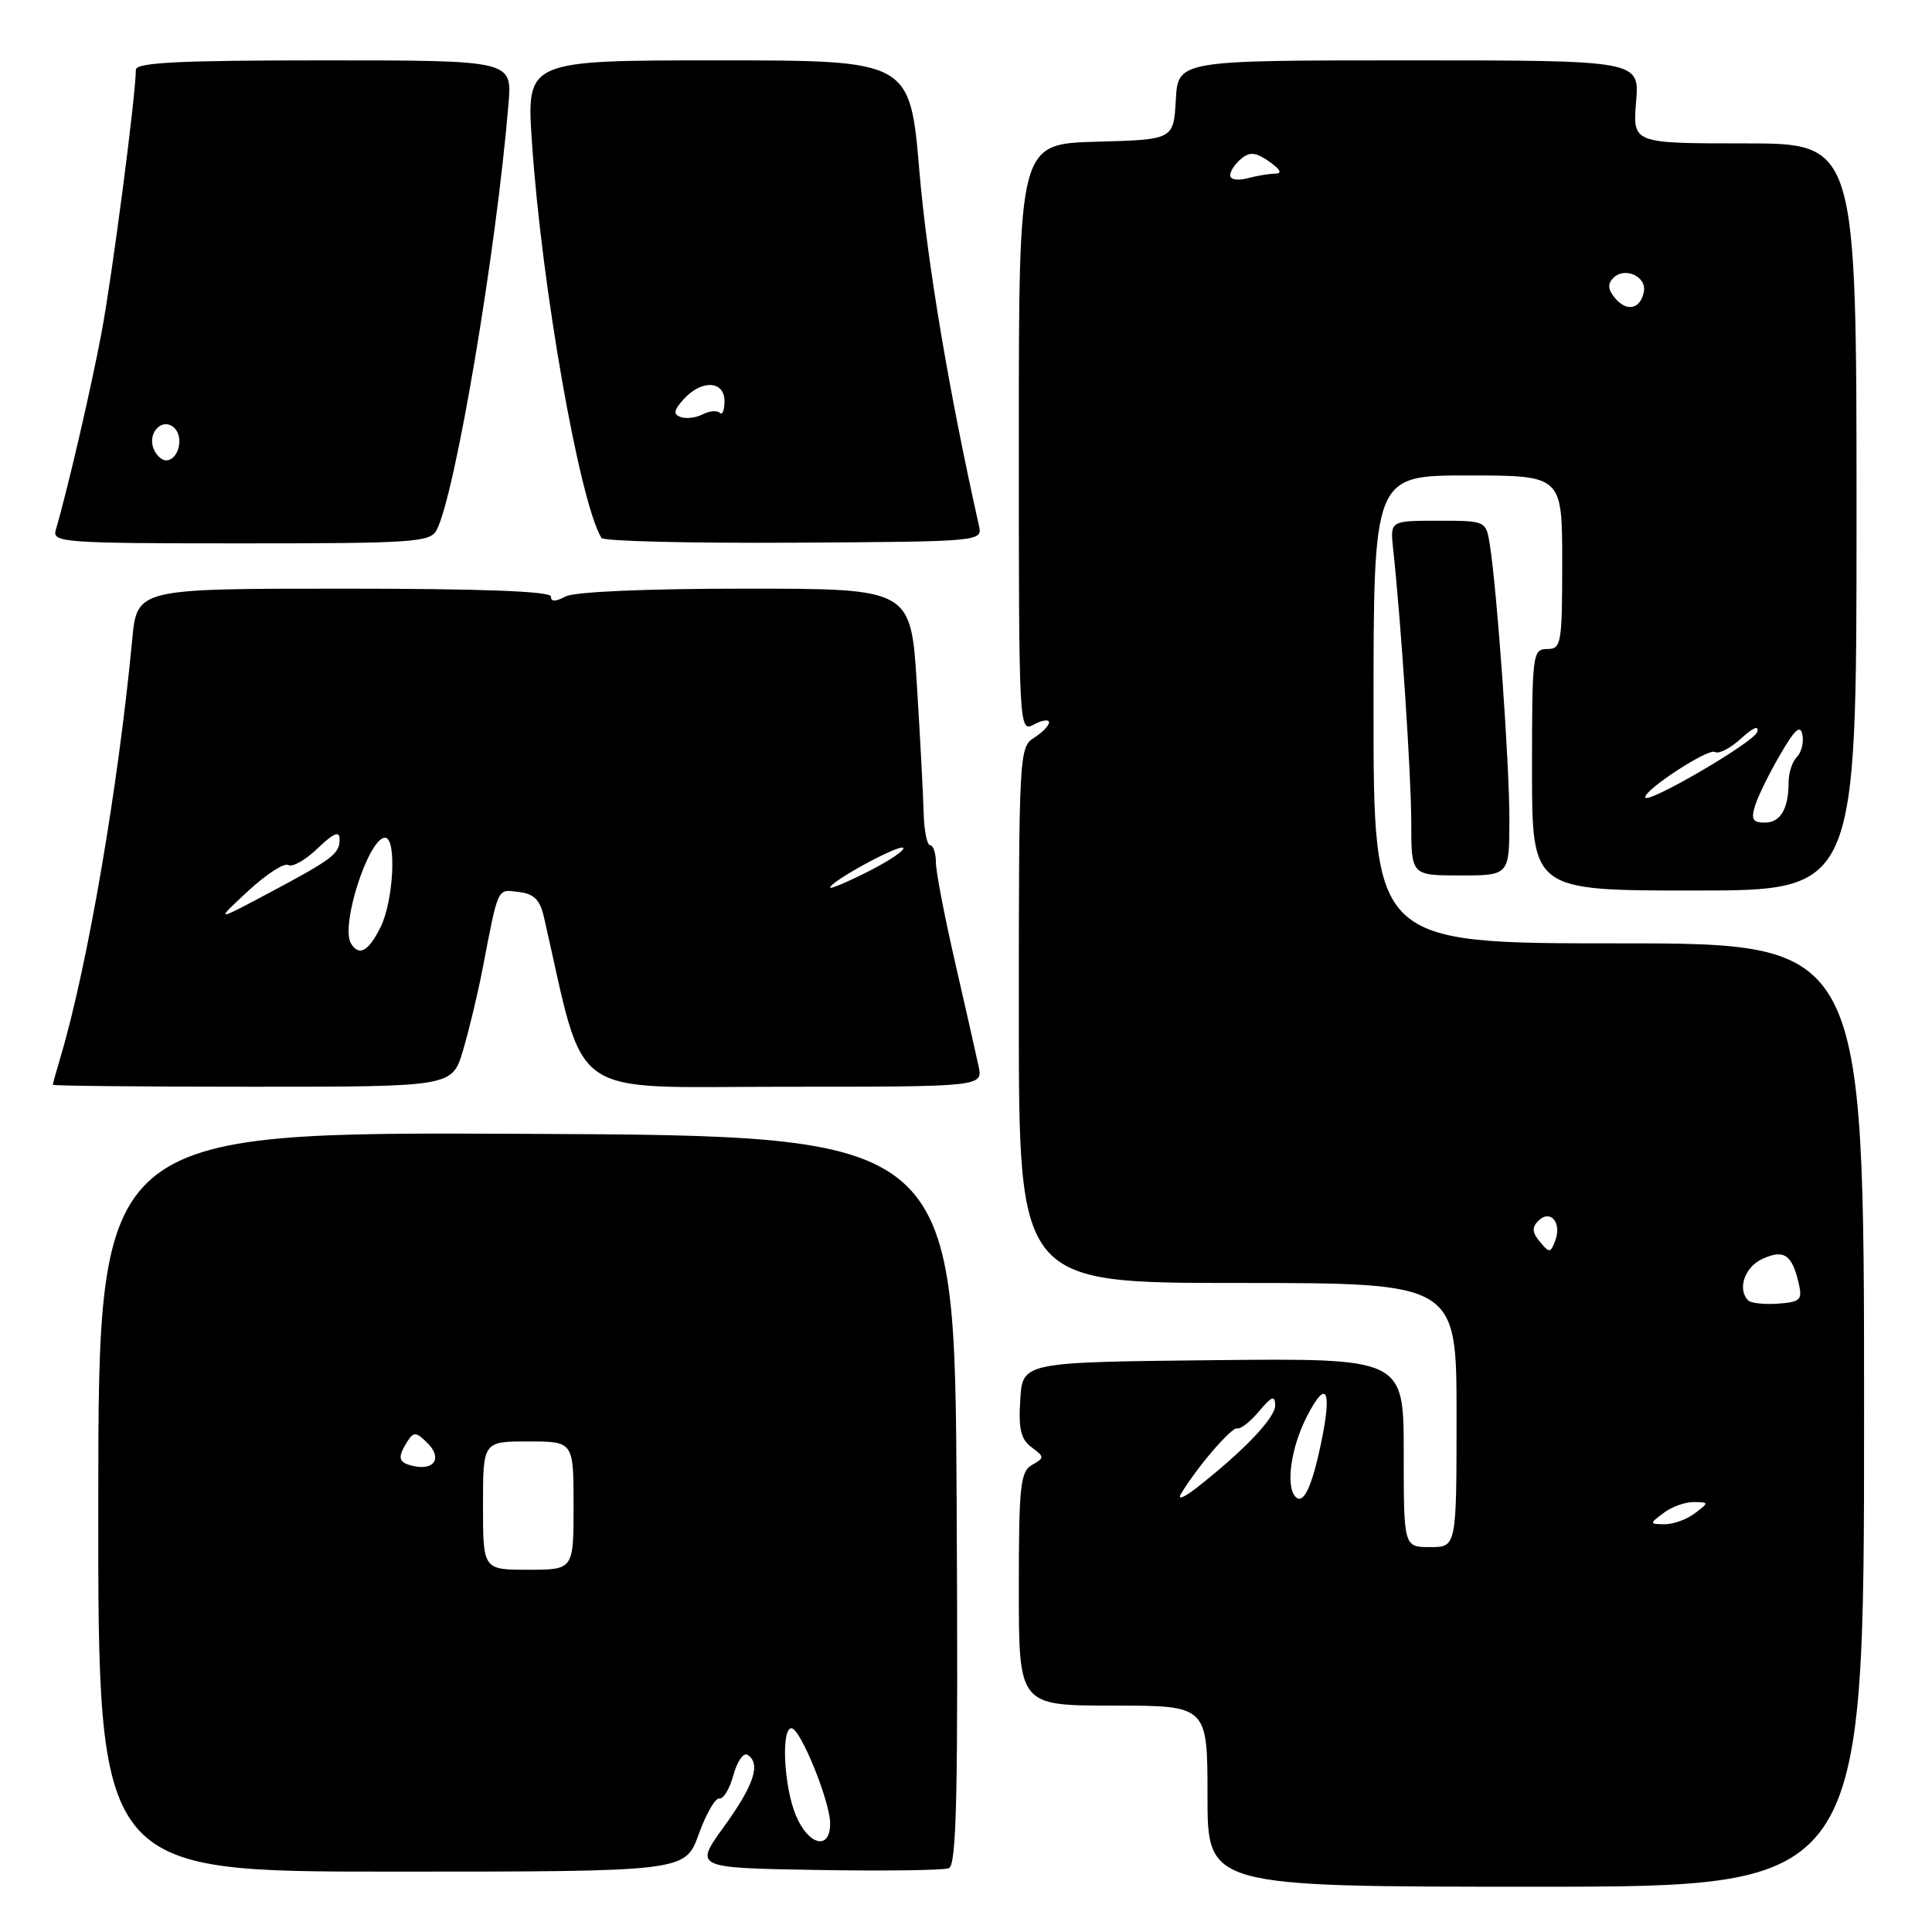 <?xml version="1.0" encoding="UTF-8" standalone="no"?>
<!DOCTYPE svg PUBLIC "-//W3C//DTD SVG 1.1//EN" "http://www.w3.org/Graphics/SVG/1.1/DTD/svg11.dtd" >
<svg xmlns="http://www.w3.org/2000/svg" xmlns:xlink="http://www.w3.org/1999/xlink" version="1.1" viewBox="0 0 256 256">
 <g >
 <path fill="currentColor"
d=" M 247.00 187.50 C 247.00 125.00 247.00 125.00 214.50 125.00 C 182.00 125.00 182.00 125.00 182.00 94.00 C 182.00 63.00 182.00 63.00 194.50 63.00 C 207.00 63.00 207.00 63.00 207.00 74.50 C 207.00 85.33 206.88 86.00 205.00 86.00 C 203.08 86.00 203.00 86.67 203.00 102.00 C 203.00 118.00 203.00 118.00 224.50 118.00 C 246.00 118.00 246.00 118.00 246.00 68.50 C 246.00 19.00 246.00 19.00 231.17 19.00 C 216.34 19.00 216.34 19.00 216.79 13.50 C 217.25 8.00 217.25 8.00 186.68 8.00 C 156.10 8.00 156.10 8.00 155.80 13.25 C 155.50 18.50 155.50 18.50 145.25 18.78 C 135.00 19.07 135.00 19.07 135.00 58.07 C 135.00 96.76 135.02 97.06 137.00 96.00 C 138.10 95.41 139.00 95.29 139.00 95.72 C 139.00 96.16 138.10 97.08 137.00 97.77 C 135.06 98.98 135.00 100.10 135.00 134.51 C 135.00 170.00 135.00 170.00 164.00 170.00 C 193.00 170.00 193.00 170.00 193.00 187.50 C 193.00 205.00 193.00 205.00 189.50 205.00 C 186.00 205.00 186.00 205.00 186.00 192.48 C 186.00 179.97 186.00 179.97 160.75 180.23 C 135.50 180.50 135.50 180.50 135.19 185.47 C 134.94 189.35 135.27 190.73 136.69 191.77 C 138.41 193.05 138.41 193.17 136.75 194.11 C 135.20 194.99 135.00 196.88 135.00 210.55 C 135.00 226.00 135.00 226.00 147.50 226.00 C 160.00 226.00 160.00 226.00 160.00 238.00 C 160.00 250.00 160.00 250.00 203.50 250.00 C 247.00 250.00 247.00 250.00 247.00 187.50 Z  M 92.58 243.06 C 93.55 240.34 94.79 238.20 95.32 238.31 C 95.85 238.41 96.69 237.02 97.18 235.21 C 97.67 233.41 98.51 232.20 99.04 232.52 C 100.86 233.65 99.93 236.51 95.96 242.00 C 91.98 247.50 91.98 247.50 108.20 247.78 C 117.12 247.93 125.01 247.83 125.72 247.55 C 126.77 247.15 126.97 237.62 126.76 198.78 C 126.50 150.50 126.50 150.50 69.77 150.24 C 13.05 149.98 13.05 149.98 13.02 198.99 C 12.99 248.00 12.99 248.00 51.89 248.00 C 90.80 248.00 90.80 248.00 92.58 243.06 Z  M 61.35 139.19 C 62.14 136.54 63.30 131.71 63.93 128.44 C 66.08 117.32 65.83 117.85 68.73 118.19 C 70.75 118.43 71.55 119.22 72.07 121.50 C 77.72 146.15 74.69 144.00 103.77 144.00 C 130.25 144.00 130.25 144.00 129.66 141.25 C 129.34 139.74 127.94 133.55 126.55 127.50 C 125.16 121.45 124.01 115.49 124.01 114.25 C 124.00 113.01 123.66 112.00 123.25 112.00 C 122.84 112.00 122.45 110.09 122.39 107.75 C 122.33 105.41 121.93 97.76 121.49 90.75 C 120.70 78.00 120.70 78.00 98.78 78.00 C 85.59 78.00 76.10 78.41 74.93 79.04 C 73.60 79.75 73.00 79.75 73.00 79.04 C 73.00 78.35 63.81 78.00 45.58 78.00 C 18.16 78.00 18.16 78.00 17.52 84.75 C 15.66 104.34 11.60 128.01 8.04 139.99 C 7.47 141.91 7.00 143.60 7.00 143.74 C 7.00 143.88 18.91 144.00 33.46 144.00 C 59.92 144.00 59.92 144.00 61.35 139.19 Z  M 200.00 108.52 C 200.00 101.09 198.39 78.48 197.42 72.25 C 196.91 69.00 196.91 69.00 190.55 69.00 C 184.19 69.00 184.19 69.00 184.60 72.75 C 185.66 82.54 187.00 102.82 187.00 109.05 C 187.00 116.00 187.00 116.00 193.50 116.00 C 200.00 116.00 200.00 116.00 200.00 108.52 Z  M 57.85 70.25 C 60.32 65.53 65.75 33.35 67.38 13.75 C 67.86 8.00 67.86 8.00 42.93 8.00 C 23.59 8.00 18.00 8.28 18.00 9.26 C 18.00 12.57 14.88 36.47 13.47 44.00 C 12.07 51.47 8.89 65.16 7.38 70.25 C 6.90 71.88 8.53 72.00 31.90 72.00 C 54.72 72.00 57.01 71.85 57.85 70.25 Z  M 129.71 69.63 C 125.72 51.81 122.85 34.69 121.83 22.75 C 120.58 8.00 120.58 8.00 95.17 8.00 C 69.76 8.00 69.76 8.00 70.48 18.75 C 71.75 37.82 76.76 66.39 79.69 71.28 C 79.94 71.71 91.41 71.99 105.17 71.91 C 130.14 71.76 130.19 71.76 129.71 69.63 Z  M 220.44 200.47 C 221.51 199.66 223.31 199.01 224.44 199.03 C 226.47 199.06 226.47 199.09 224.56 200.53 C 223.49 201.34 221.69 201.99 220.56 201.97 C 218.53 201.94 218.53 201.91 220.44 200.47 Z  M 156.47 197.98 C 158.47 194.57 163.19 189.06 163.93 189.27 C 164.37 189.40 165.68 188.38 166.83 187.00 C 168.52 184.99 168.94 184.84 168.97 186.21 C 169.00 187.85 164.82 192.24 158.55 197.15 C 156.92 198.42 155.99 198.80 156.47 197.98 Z  M 171.68 198.35 C 170.33 196.99 171.04 191.83 173.16 187.71 C 175.76 182.62 176.54 184.07 175.05 191.23 C 173.83 197.04 172.72 199.39 171.68 198.35 Z  M 231.65 172.32 C 230.17 170.83 231.17 167.88 233.53 166.81 C 236.37 165.51 237.44 166.22 238.33 170.00 C 238.85 172.25 238.58 172.52 235.61 172.74 C 233.79 172.87 232.01 172.68 231.65 172.32 Z  M 204.05 164.55 C 203.01 163.31 202.97 162.63 203.84 161.76 C 205.41 160.19 206.97 161.98 206.09 164.35 C 205.46 166.05 205.30 166.06 204.05 164.55 Z  M 232.56 106.75 C 232.94 105.51 234.43 102.48 235.87 100.01 C 237.83 96.63 238.56 95.97 238.83 97.36 C 239.03 98.38 238.70 99.70 238.09 100.31 C 237.49 100.91 237.00 102.40 237.00 103.62 C 237.00 107.18 235.93 109.00 233.83 109.00 C 232.25 109.00 232.00 108.55 232.56 106.75 Z  M 218.00 105.64 C 218.00 104.56 226.38 99.12 227.22 99.64 C 227.73 99.95 229.30 99.15 230.71 97.85 C 232.31 96.38 233.11 96.06 232.83 97.00 C 232.44 98.35 218.00 106.75 218.00 105.64 Z  M 213.99 39.49 C 213.05 38.35 212.99 37.61 213.78 36.82 C 215.29 35.31 218.22 36.64 217.82 38.66 C 217.37 40.98 215.55 41.37 213.99 39.49 Z  M 163.00 23.24 C 163.00 22.69 163.66 21.70 164.46 21.04 C 165.61 20.08 166.38 20.16 168.18 21.41 C 169.67 22.46 169.94 23.00 168.97 23.01 C 168.16 23.02 166.49 23.30 165.25 23.63 C 164.01 23.96 163.00 23.79 163.00 23.24 Z  M 105.45 240.53 C 103.87 236.75 103.48 229.00 104.87 229.00 C 106.05 229.00 110.00 238.71 110.00 241.63 C 110.00 245.23 107.12 244.54 105.45 240.53 Z  M 64.00 199.50 C 64.00 191.00 64.00 191.00 70.00 191.00 C 76.00 191.00 76.00 191.00 76.00 199.50 C 76.00 208.00 76.00 208.00 70.00 208.00 C 64.00 208.00 64.00 208.00 64.00 199.50 Z  M 54.75 194.25 C 52.77 193.80 52.62 193.15 53.98 191.00 C 54.81 189.69 55.15 189.72 56.67 191.24 C 58.63 193.20 57.55 194.89 54.75 194.25 Z  M 46.51 125.02 C 45.07 122.69 48.84 111.00 51.03 111.00 C 52.58 111.00 52.15 119.38 50.43 122.85 C 48.82 126.07 47.59 126.76 46.51 125.02 Z  M 32.87 118.07 C 35.27 115.85 37.66 114.29 38.20 114.62 C 38.73 114.95 40.48 113.96 42.08 112.42 C 44.20 110.39 45.00 110.05 45.00 111.19 C 45.00 113.15 44.15 113.79 35.50 118.40 C 28.50 122.12 28.50 122.12 32.87 118.07 Z  M 110.00 117.61 C 110.00 116.81 119.16 111.83 119.68 112.34 C 119.96 112.63 117.90 114.03 115.10 115.45 C 112.29 116.87 110.00 117.84 110.00 117.61 Z  M 20.34 59.43 C 19.50 57.26 21.62 55.22 23.13 56.73 C 24.41 58.01 23.62 61.00 22.00 61.00 C 21.42 61.00 20.67 60.29 20.34 59.43 Z  M 90.19 55.26 C 89.18 54.90 89.27 54.36 90.59 52.90 C 92.97 50.27 96.00 50.42 96.00 53.17 C 96.00 54.36 95.72 55.05 95.37 54.70 C 95.02 54.35 94.01 54.44 93.12 54.90 C 92.23 55.36 90.91 55.52 90.19 55.26 Z "/>
</g>
</svg>